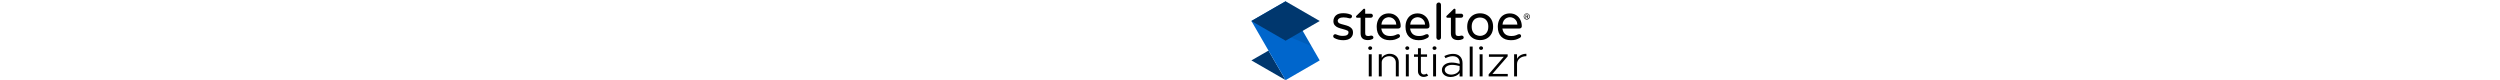 <svg height="80" xmlns="http://www.w3.org/2000/svg" xml:space="preserve" version="1.1">
<style type="text/css">
	.st0{fill:#00376E;}
	.st1{fill:#0066CC;}
	.st2{opacity:0.2;fill:#00376E;}
	.st3{fill:none;}
</style>
    <g>
        <g>
            <g>
            <path class="steeltoe" d="m89.3,23.3c0.9,0.5 2.4,0.9 4.4,1.4s3.6,1 4.8,1.5s2.3,1.3 3.2,2.3s1.3,2.4 1.3,4.2c0,2.2 -0.9,3.9 -2.5,5.4c-1.7,1.4 -4.1,2.1 -7.2,2.1c-3.4,0 -6.4,-0.7 -9.2,-2.3c-0.6,-0.4 -0.9,-1 -0.9,-1.7c0,-0.5 0.2,-1 0.6,-1.4s0.8,-0.6 1.4,-0.6c0.3,0 0.6,0.1 0.9,0.2c1.1,0.5 2.2,0.8 3.2,1.1c1.1,0.3 2.3,0.4 3.6,0.4c3.7,0 5.6,-1.2 5.6,-3.6c0,-0.8 -0.4,-1.4 -1.3,-1.8c-0.9,-0.4 -2.3,-0.9 -4.2,-1.4c-2,-0.5 -3.6,-1 -4.9,-1.5s-2.4,-1.3 -3.3,-2.3s-1.4,-2.4 -1.4,-4.1c0,-2.3 0.9,-4.3 2.5,-5.8c1.7,-1.5 4.1,-2.2 7.3,-2.2c2.6,0 5,0.4 7.3,1.3c0.5,0.1 0.8,0.4 1.1,0.7c0.3,0.4 0.4,0.7 0.4,1.2s-0.2,1 -0.6,1.4s-0.9,0.6 -1.4,0.6c-0.2,0 -0.4,0 -0.7,-0.1c-1.9,-0.6 -3.9,-0.9 -5.8,-0.9c-1.8,0 -3.2,0.3 -4.3,1c-1,0.7 -1.5,1.5 -1.5,2.5c0.2,1.2 0.7,1.9 1.6,2.4z" />
            <path class="steeltoe" d="m122.8,36.1c0.4,0.4 0.6,0.8 0.6,1.3c0,0.8 -0.4,1.4 -1.2,1.8c-1.3,0.6 -2.7,0.9 -4.2,0.9c-4.9,0 -7.4,-2.2 -7.4,-6.7l0,-15.7l-3.6,0c-0.3,0 -0.5,-0.1 -0.7,-0.3c-0.2,-0.2 -0.3,-0.4 -0.3,-0.7c0,-0.3 0.1,-0.6 0.4,-0.9l6.9,-6.7c0.3,-0.3 0.6,-0.4 0.9,-0.4s0.5,0.1 0.7,0.3s0.3,0.4 0.3,0.7l0,4l5.7,0c0.6,0 1,0.2 1.4,0.6s0.6,0.8 0.6,1.4c0,0.5 -0.2,1 -0.6,1.4s-0.8,0.6 -1.4,0.6l-5.7,0l0,15.3c0,1.3 0.3,2.2 0.9,2.5c0.6,0.4 1.4,0.5 2.3,0.5c0.7,0 1.3,-0.1 2,-0.3c0.1,0 0.3,-0.1 0.4,-0.1s0.3,0 0.6,0c0.6,0 1,0.2 1.4,0.5z" />
            <path class="steeltoe" d="m149.4,34.6c0.4,0.4 0.6,0.8 0.6,1.4c0,0.7 -0.4,1.4 -1.3,1.9c-1.3,0.7 -2.6,1.3 -3.9,1.7c-1.3,0.4 -2.9,0.6 -5,0.6c-4.1,0 -7.3,-1.2 -9.6,-3.5s-3.5,-5.6 -3.5,-9.9c0,-2.4 0.4,-4.6 1.3,-6.6c0.9,-2 2.2,-3.7 4,-4.9c1.8,-1.2 4.1,-1.9 6.7,-1.9c2.5,0 4.7,0.6 6.5,1.8c1.8,1.2 3.2,2.7 4.1,4.7c0.9,1.9 1.4,4.1 1.4,6.3c0,0.6 -0.2,1.2 -0.6,1.6s-1,0.7 -1.7,0.7l-17.1,0c0.3,2.3 1.2,4.2 2.6,5.5c1.5,1.3 3.5,2 6.2,2c1.4,0 2.6,-0.1 3.7,-0.4c1.1,-0.3 2.1,-0.7 3.1,-1.2c0.3,-0.1 0.6,-0.2 0.9,-0.2c0.8,-0.2 1.2,0 1.6,0.4zm-13.9,-16.6c-1.1,0.5 -2,1.3 -2.8,2.5c-0.7,1.1 -1.2,2.5 -1.3,4.1l14.9,0c-0.1,-1.6 -0.5,-3 -1.3,-4.1c-0.7,-1.1 -1.7,-1.9 -2.8,-2.5c-1.1,-0.5 -2.2,-0.8 -3.4,-0.8c-1.1,0 -2.2,0.3 -3.3,0.8z" />
            <path class="steeltoe" d="m178.2,34.6c0.4,0.4 0.6,0.8 0.6,1.4c0,0.7 -0.4,1.4 -1.3,1.9c-1.3,0.7 -2.6,1.3 -3.9,1.7c-1.3,0.4 -2.9,0.6 -5,0.6c-4.1,0 -7.3,-1.2 -9.6,-3.5s-3.5,-5.6 -3.5,-9.9c0,-2.4 0.4,-4.6 1.3,-6.6c0.9,-2 2.2,-3.7 4,-4.9c1.8,-1.2 4.1,-1.9 6.7,-1.9c2.5,0 4.7,0.6 6.5,1.8c1.8,1.2 3.2,2.7 4.1,4.7c0.9,1.9 1.4,4.1 1.4,6.3c0,0.6 -0.2,1.2 -0.6,1.6s-1,0.7 -1.7,0.7l-17.1,0c0.3,2.3 1.2,4.2 2.6,5.5c1.5,1.3 3.5,2 6.2,2c1.4,0 2.6,-0.1 3.7,-0.4s2.1,-0.7 3.1,-1.2c0.3,-0.1 0.6,-0.2 0.9,-0.2c0.8,-0.2 1.2,0 1.6,0.4zm-13.9,-16.6c-1.1,0.5 -2,1.3 -2.8,2.5c-0.7,1.1 -1.2,2.5 -1.3,4.1l14.9,0c-0.1,-1.6 -0.5,-3 -1.3,-4.1c-0.7,-1.1 -1.7,-1.9 -2.8,-2.5c-1.1,-0.5 -2.2,-0.8 -3.4,-0.8c-1.1,0 -2.2,0.3 -3.3,0.8z" />
            <path class="steeltoe" d="m190.3,3.1c0.4,0.4 0.7,1 0.7,1.7l0,32.8c0,0.6 -0.2,1.2 -0.7,1.6c-0.4,0.4 -1,0.7 -1.6,0.7s-1.2,-0.2 -1.6,-0.7c-0.4,-0.4 -0.7,-1 -0.7,-1.6l0,-32.8c0,-0.6 0.2,-1.2 0.7,-1.6c0.4,-0.4 1,-0.7 1.6,-0.7c0.6,-0.1 1.1,0.2 1.6,0.6z" />
            <path class="steeltoe" d="m213.1,36.1c0.4,0.4 0.6,0.8 0.6,1.3c0,0.8 -0.4,1.4 -1.2,1.8c-1.3,0.6 -2.7,0.9 -4.2,0.9c-4.9,0 -7.4,-2.2 -7.4,-6.7l0,-15.7l-3.6,0c-0.3,0 -0.5,-0.1 -0.7,-0.3s-0.3,-0.4 -0.3,-0.7c0,-0.3 0.1,-0.6 0.4,-0.9l6.9,-6.7c0.3,-0.3 0.6,-0.4 0.9,-0.4s0.5,0.1 0.7,0.3s0.3,0.4 0.3,0.7l0,4l5.7,0c0.6,0 1,0.2 1.4,0.6s0.6,0.8 0.6,1.4c0,0.5 -0.2,1 -0.6,1.4s-0.8,0.6 -1.4,0.6l-5.7,0l0,15.3c0,1.3 0.3,2.2 0.9,2.5c0.6,0.4 1.4,0.5 2.3,0.5c0.7,0 1.3,-0.1 2,-0.3c0.1,0 0.3,-0.1 0.4,-0.1s0.3,0 0.6,0c0.7,0 1.1,0.2 1.4,0.5z" />
            <path class="steeltoe" d="m236.9,15c1.9,1.1 3.5,2.7 4.6,4.7s1.6,4.4 1.6,7s-0.5,5 -1.6,7s-2.6,3.6 -4.6,4.7c-1.9,1.1 -4.2,1.7 -6.8,1.7s-4.9,-0.6 -6.8,-1.7s-3.5,-2.7 -4.5,-4.7c-1.1,-2 -1.6,-4.4 -1.6,-7s0.5,-5 1.6,-7s2.6,-3.6 4.5,-4.7s4.2,-1.7 6.8,-1.7c2.5,0 4.8,0.6 6.8,1.7zm-2.9,19.9c1.3,-0.6 2.3,-1.6 3.1,-3s1.2,-3.1 1.2,-5.3c0,-2.1 -0.4,-3.8 -1.2,-5.2s-1.9,-2.4 -3.1,-3c-1.2,-0.6 -2.6,-0.9 -4,-0.9s-2.8,0.3 -4,0.9c-1.3,0.6 -2.3,1.6 -3.1,3s-1.2,3.1 -1.2,5.2s0.4,3.9 1.2,5.3s1.8,2.4 3.1,3s2.6,1 4,1c1.5,0 2.8,-0.3 4,-1z" />
            <path class="steeltoe" d="m270.5,34.6c0.4,0.4 0.6,0.8 0.6,1.4c0,0.7 -0.4,1.4 -1.3,1.9c-1.3,0.7 -2.6,1.3 -3.9,1.7s-2.9,0.6 -5,0.6c-4.1,0 -7.3,-1.2 -9.6,-3.5s-3.5,-5.6 -3.5,-9.9c0,-2.4 0.4,-4.6 1.3,-6.6s2.2,-3.7 4,-4.9c1.8,-1.2 4.1,-1.9 6.7,-1.9c2.5,0 4.7,0.6 6.5,1.8c1.8,1.2 3.2,2.7 4.1,4.7c0.9,1.9 1.4,4.1 1.4,6.3c0,0.6 -0.2,1.2 -0.6,1.6s-1,0.7 -1.7,0.7l-17.1,0c0.3,2.3 1.2,4.2 2.6,5.5c1.5,1.3 3.5,2 6.2,2c1.4,0 2.6,-0.1 3.7,-0.4s2.1,-0.7 3.1,-1.2c0.3,-0.1 0.6,-0.2 0.9,-0.2c0.8,-0.2 1.2,0 1.6,0.4zm-13.9,-16.6c-1.1,0.5 -2,1.3 -2.8,2.5c-0.7,1.1 -1.2,2.5 -1.3,4.1l14.9,0c-0.1,-1.6 -0.5,-3 -1.3,-4.1c-0.7,-1.1 -1.7,-1.9 -2.8,-2.5c-1.1,-0.5 -2.2,-0.8 -3.4,-0.8c-1.1,0 -2.2,0.3 -3.3,0.8z" />
            <g>
                <path class="steeltoe" d="m276.8,19.6c-1.7,0 -3.1,-1.4 -3.1,-3.1s1.4,-3.1 3.1,-3.1s3.1,1.4 3.1,3.1c0,1.7 -1.4,3.1 -3.1,3.1zm0,-5.8c-1.5,0 -2.6,1.2 -2.6,2.6c0,1.5 1.2,2.6 2.6,2.6c1.5,0 2.6,-1.2 2.6,-2.6s-1.2,-2.6 -2.6,-2.6zm0.8,4.5l-0.9,-1.4l-0.6,0l0,1.4l-0.5,0l0,-3.6l1.5,0c0.6,0 1.2,0.4 1.2,1.1c0,0.8 -0.7,1.1 -0.9,1.1l1,1.4l-0.8,0zm-0.6,-3.2l-1,0l0,1.3l1,0c0.3,0 0.6,-0.2 0.6,-0.6c0.1,-0.4 -0.3,-0.7 -0.6,-0.7z" />
            </g>
            </g>
        </g>
        <g>
            <g>
            <g>
                <g>
                <polygon points="1.4,60.4 35.6,80.1 18.5,50.6" class="st0" />
                <polygon points="35.6,1.3 25.3,7.2 1.4,21 18.5,50.6 35.6,80.1 69.7,60.4" class="st1" />
                </g>
                <polyline points="61.3,46 1.4,21 1.4,21 35.6,1.3" class="st2" />
                <polygon points="35.6,1.3 1.4,21 35.6,40.7 35.6,40.7 69.7,21" class="st0" />
            </g>
            </g>
        </g>
        <g>
            <path class="initializr" d="m118.2,48.106c0,-0.946 0.852,-1.806 1.987,-1.806c1.135,0 1.987,0.86 1.987,1.806c0,1.032 -0.852,1.806 -1.987,1.806c-1.135,0.086 -1.987,-0.774 -1.987,-1.806zm0.568,6.192l2.933,0l0,22.101l-2.933,0l0,-22.101z" />
            <path class="initializr" d="m148.761,62.209l0,14.189l-2.933,0l0,-13.845c0,-3.698 -2.744,-6.364 -6.529,-6.364c-4.258,0 -7.569,2.666 -7.569,6.106l0,14.103l-2.933,0l0,-22.101l2.933,0l0,3.612c1.325,-2.408 4.447,-4.128 7.948,-4.128c5.393,0 9.083,3.526 9.083,8.427z" />
            <path class="initializr" d="m155.29,48.106c0,-0.946 0.852,-1.806 1.987,-1.806c1.135,0 1.987,0.86 1.987,1.806c0,1.032 -0.852,1.806 -1.987,1.806c-1.041,0.086 -1.987,-0.774 -1.987,-1.806zm0.568,6.192l2.933,0l0,22.101l-2.933,0l0,-22.101z" />
            <path class="initializr" d="m178.187,75.538c-1.23,0.86 -2.933,1.376 -4.542,1.376c-3.312,0 -5.677,-2.322 -5.677,-5.676l0,-14.447l-3.974,0l0,-2.408l3.974,0l0,-6.106l2.933,0l0,6.106l6.15,0l0,2.408l-6.15,0l0,14.533c0,1.892 1.325,3.182 2.933,3.182c1.135,0 2.176,-0.344 2.839,-0.946l1.514,1.978z" />
            <path class="initializr" d="m182.54,48.106c0,-0.946 0.852,-1.806 1.987,-1.806c1.135,0 1.987,0.86 1.987,1.806c0,1.032 -0.852,1.806 -1.987,1.806c-1.135,0.086 -1.987,-0.774 -1.987,-1.806zm0.568,6.192l2.933,0l0,22.101l-2.933,0l0,-22.101z" />
            <path class="initializr" d="m212.533,62.983l0,13.501l-2.933,0l0,-3.526c-1.798,2.58 -5.677,4.042 -8.894,4.042c-5.109,0 -8.799,-2.752 -8.799,-7.052c0,-4.386 4.163,-7.396 9.651,-7.396c2.649,0 5.582,0.516 8.137,1.29l0,-0.86c0,-3.268 -1.608,-6.794 -7.002,-6.794c-2.46,0 -5.015,0.86 -7.191,1.978l-1.135,-2.15c3.217,-1.548 6.245,-2.15 8.61,-2.15c6.15,-0.086 9.556,3.784 9.556,9.115zm-2.933,6.536l0,-3.526c-2.271,-0.602 -5.015,-1.118 -7.664,-1.118c-4.069,0 -7.191,2.064 -7.191,4.902c0,2.924 2.839,4.816 6.434,4.816c3.312,0 7.475,-1.634 8.421,-5.074z" />
            <path class="initializr" d="m219.724,46.558l2.933,0l0,29.926l-2.933,0l0,-29.926z" />
            <path class="initializr" d="m229.091,48.106c0,-0.946 0.852,-1.806 1.987,-1.806c1.135,0 1.987,0.86 1.987,1.806c0,1.032 -0.852,1.806 -1.987,1.806c-1.041,0.086 -1.987,-0.774 -1.987,-1.806zm0.568,6.192l2.933,0l0,22.101l-2.933,0l0,-22.101z" />
            <path class="initializr" d="m238.648,74.334l15.139,-17.543l-14.855,0l0,-2.494l18.734,0l0,2.064l-15.233,17.543l15.328,0l0,2.494l-19.113,0l0,-2.064z" />
            <path class="initializr" d="m276.4,53.782l0,2.408c-5.488,0 -9.367,3.268 -9.367,7.825l0,12.383l-2.933,0l0,-22.101l2.933,0l0,4.558c1.419,-3.01 4.92,-5.074 9.367,-5.074z" />
        </g>
    </g>
</svg>